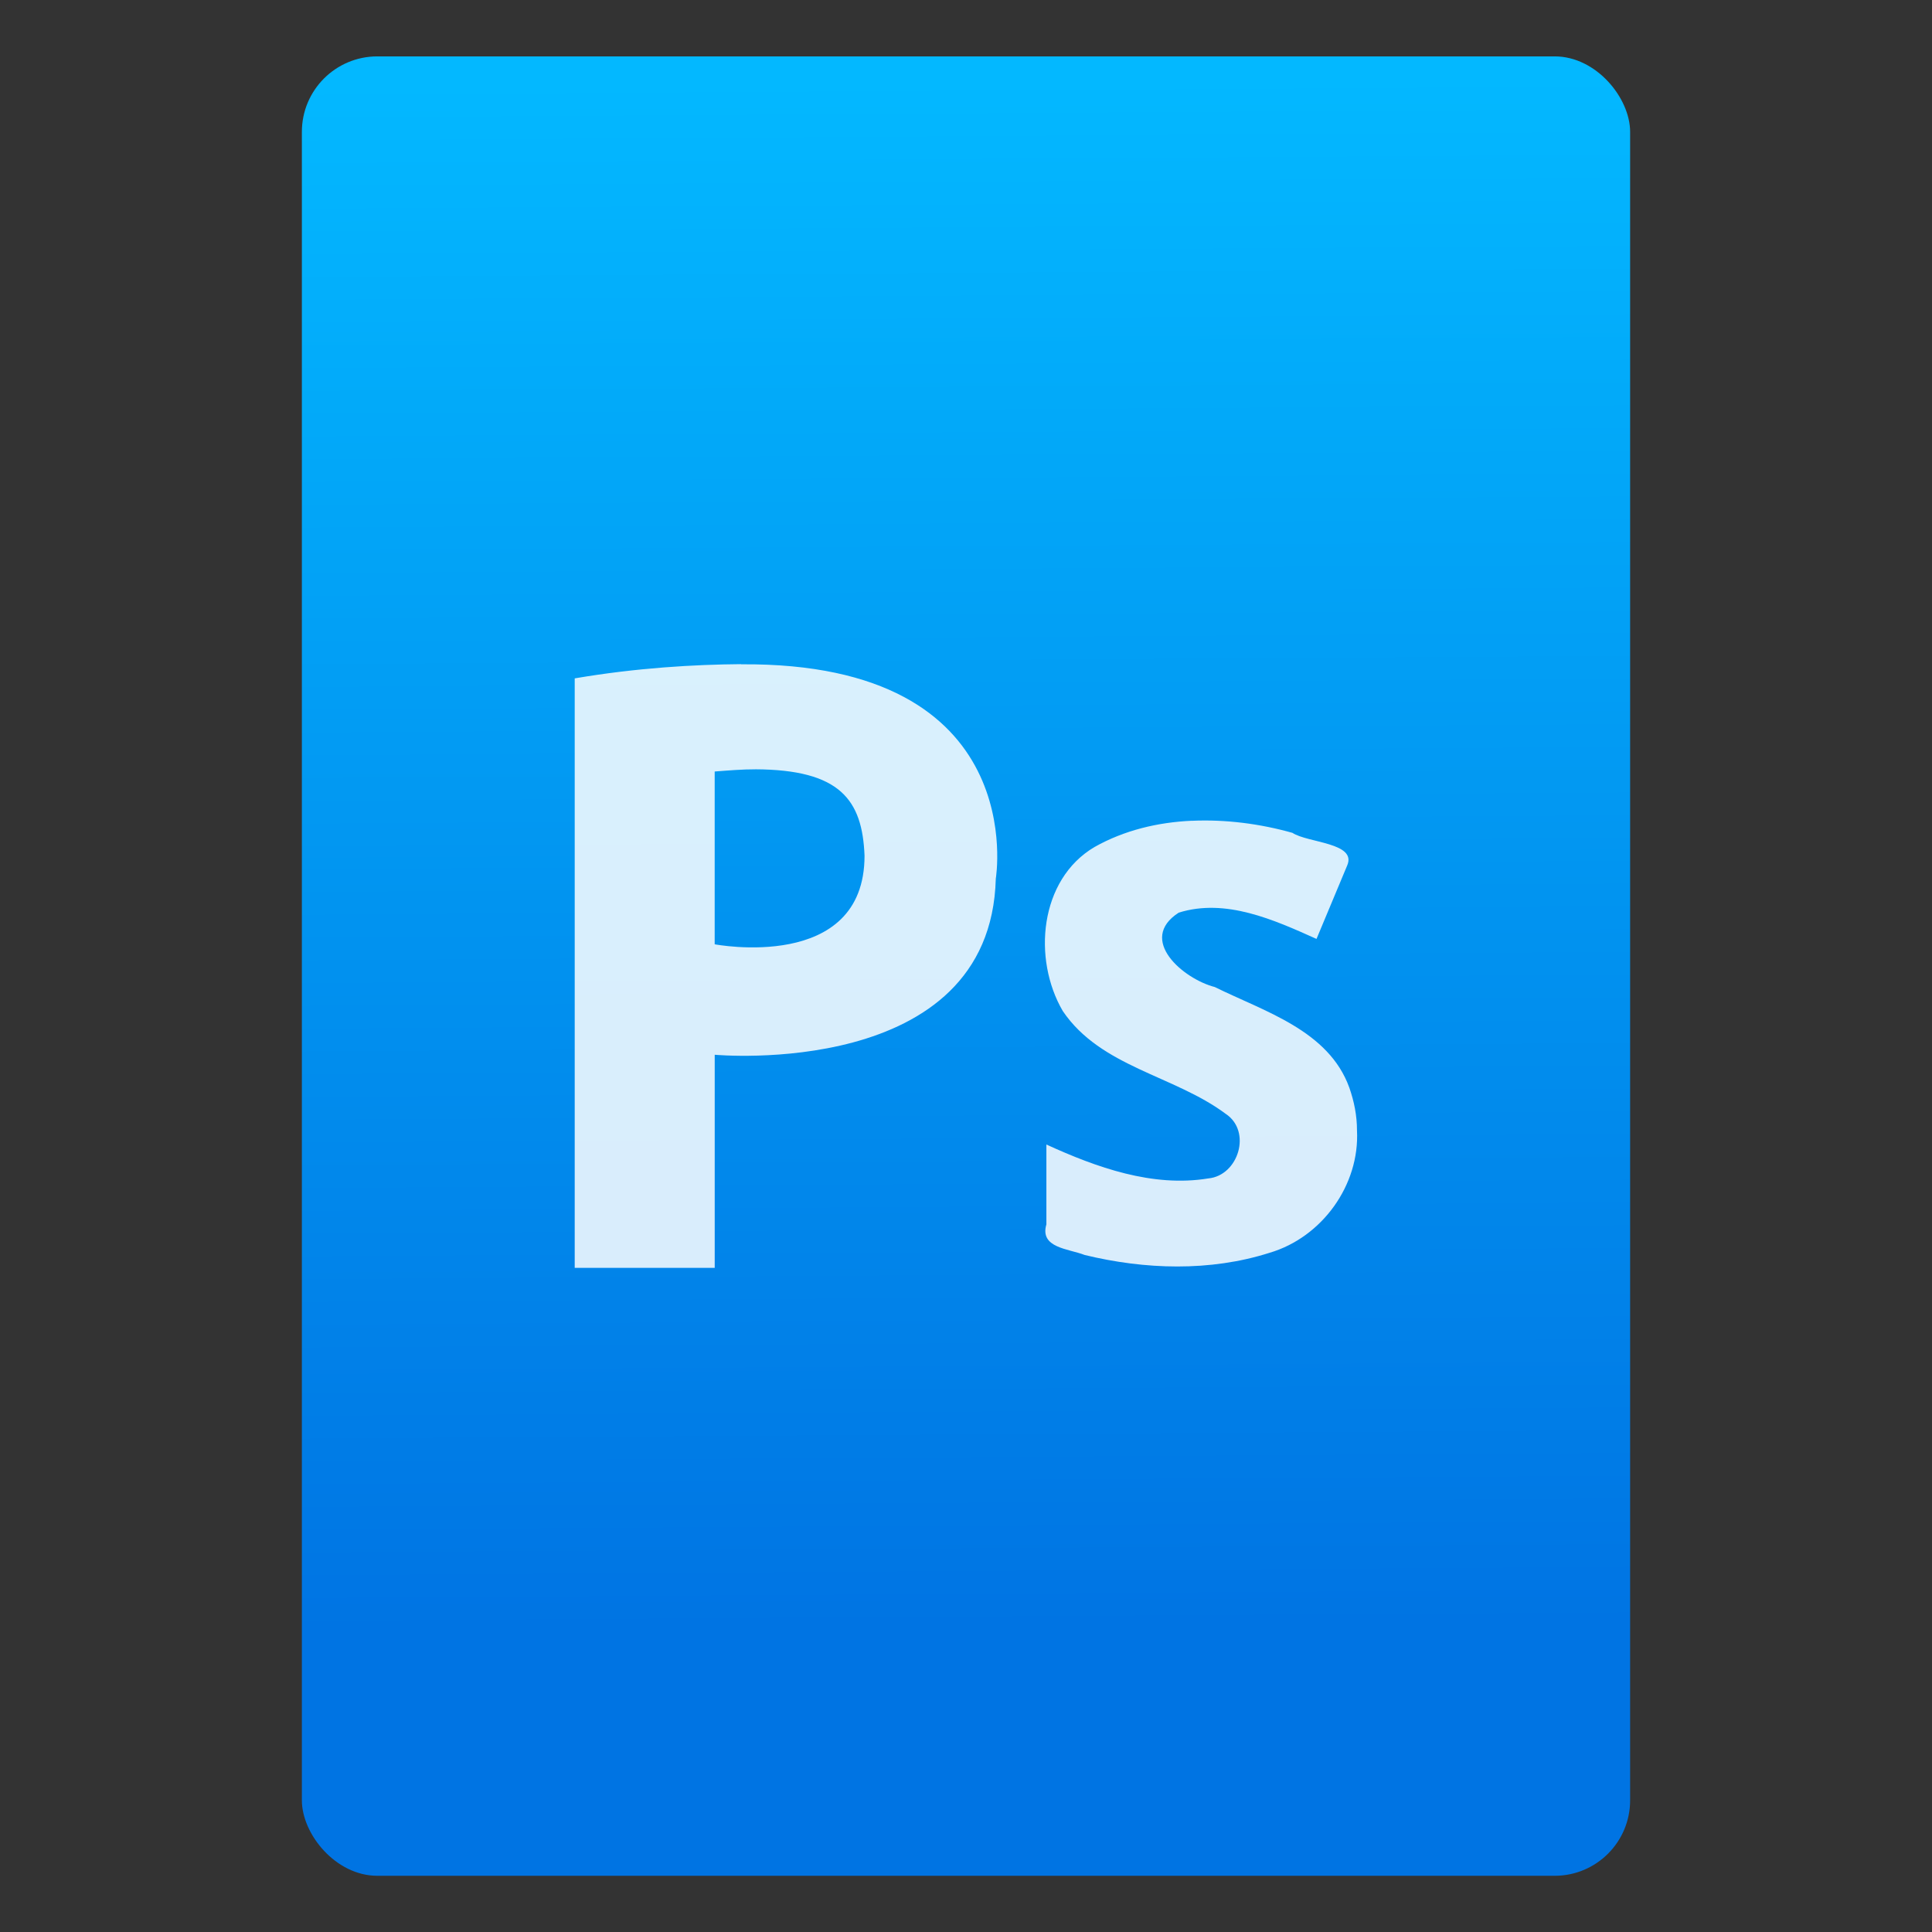 <svg xmlns="http://www.w3.org/2000/svg" viewBox="0 0 64 64"><rect x="0" y="0" width="64" height="64" fill="#333333" stroke="none"/><defs><linearGradient id="0" x1="-74.929" y1="52.2" x2="-75.26" y2="2.356" gradientUnits="userSpaceOnUse" gradientTransform="matrix(1.075 0 0 1.029 56.689.117)"><stop stop-color="#0074e3"/><stop offset="1" stop-color="#03b8ff"/></linearGradient></defs><g transform="translate(56.39.089)"><rect width="44" height="60.27" x="-46.39" y="1.779" fill="url(#0)" rx="2.5"/><path d="m-31.845 21.912c-1.527.012-3.45.12-5.507.471v19.528h4.638v-7.06c0 0 9.138.848 9.311-5.833 0 0 1.205-7.179-8.442-7.101m.471 3.478c2.814.011 3.55 1.01 3.623 2.862 0 3.887-4.964 2.935-4.964 2.935v-5.724c.491-.038.939-.074 1.341-.072m14.467 1.703c-1.126.051-2.237.313-3.225.87-1.83 1.079-2.059 3.713-1.051 5.435 1.26 1.86 3.684 2.127 5.398 3.406.87.578.422 2.044-.58 2.138-1.846.302-3.703-.365-5.362-1.123v2.645c-.23.784.732.803 1.268 1.014 1.993.484 4.152.556 6.123-.072 1.741-.512 2.992-2.247 2.898-4.058-0-.485-.093-.953-.254-1.413-.686-1.901-2.815-2.521-4.456-3.333-1.043-.267-2.579-1.572-1.196-2.464 1.554-.488 3.161.239 4.565.87l1.014-2.427c.339-.763-1.306-.752-1.812-1.087-1.066-.3-2.207-.45-3.333-.399" fill="#fff" fill-opacity=".85"/></g></svg>